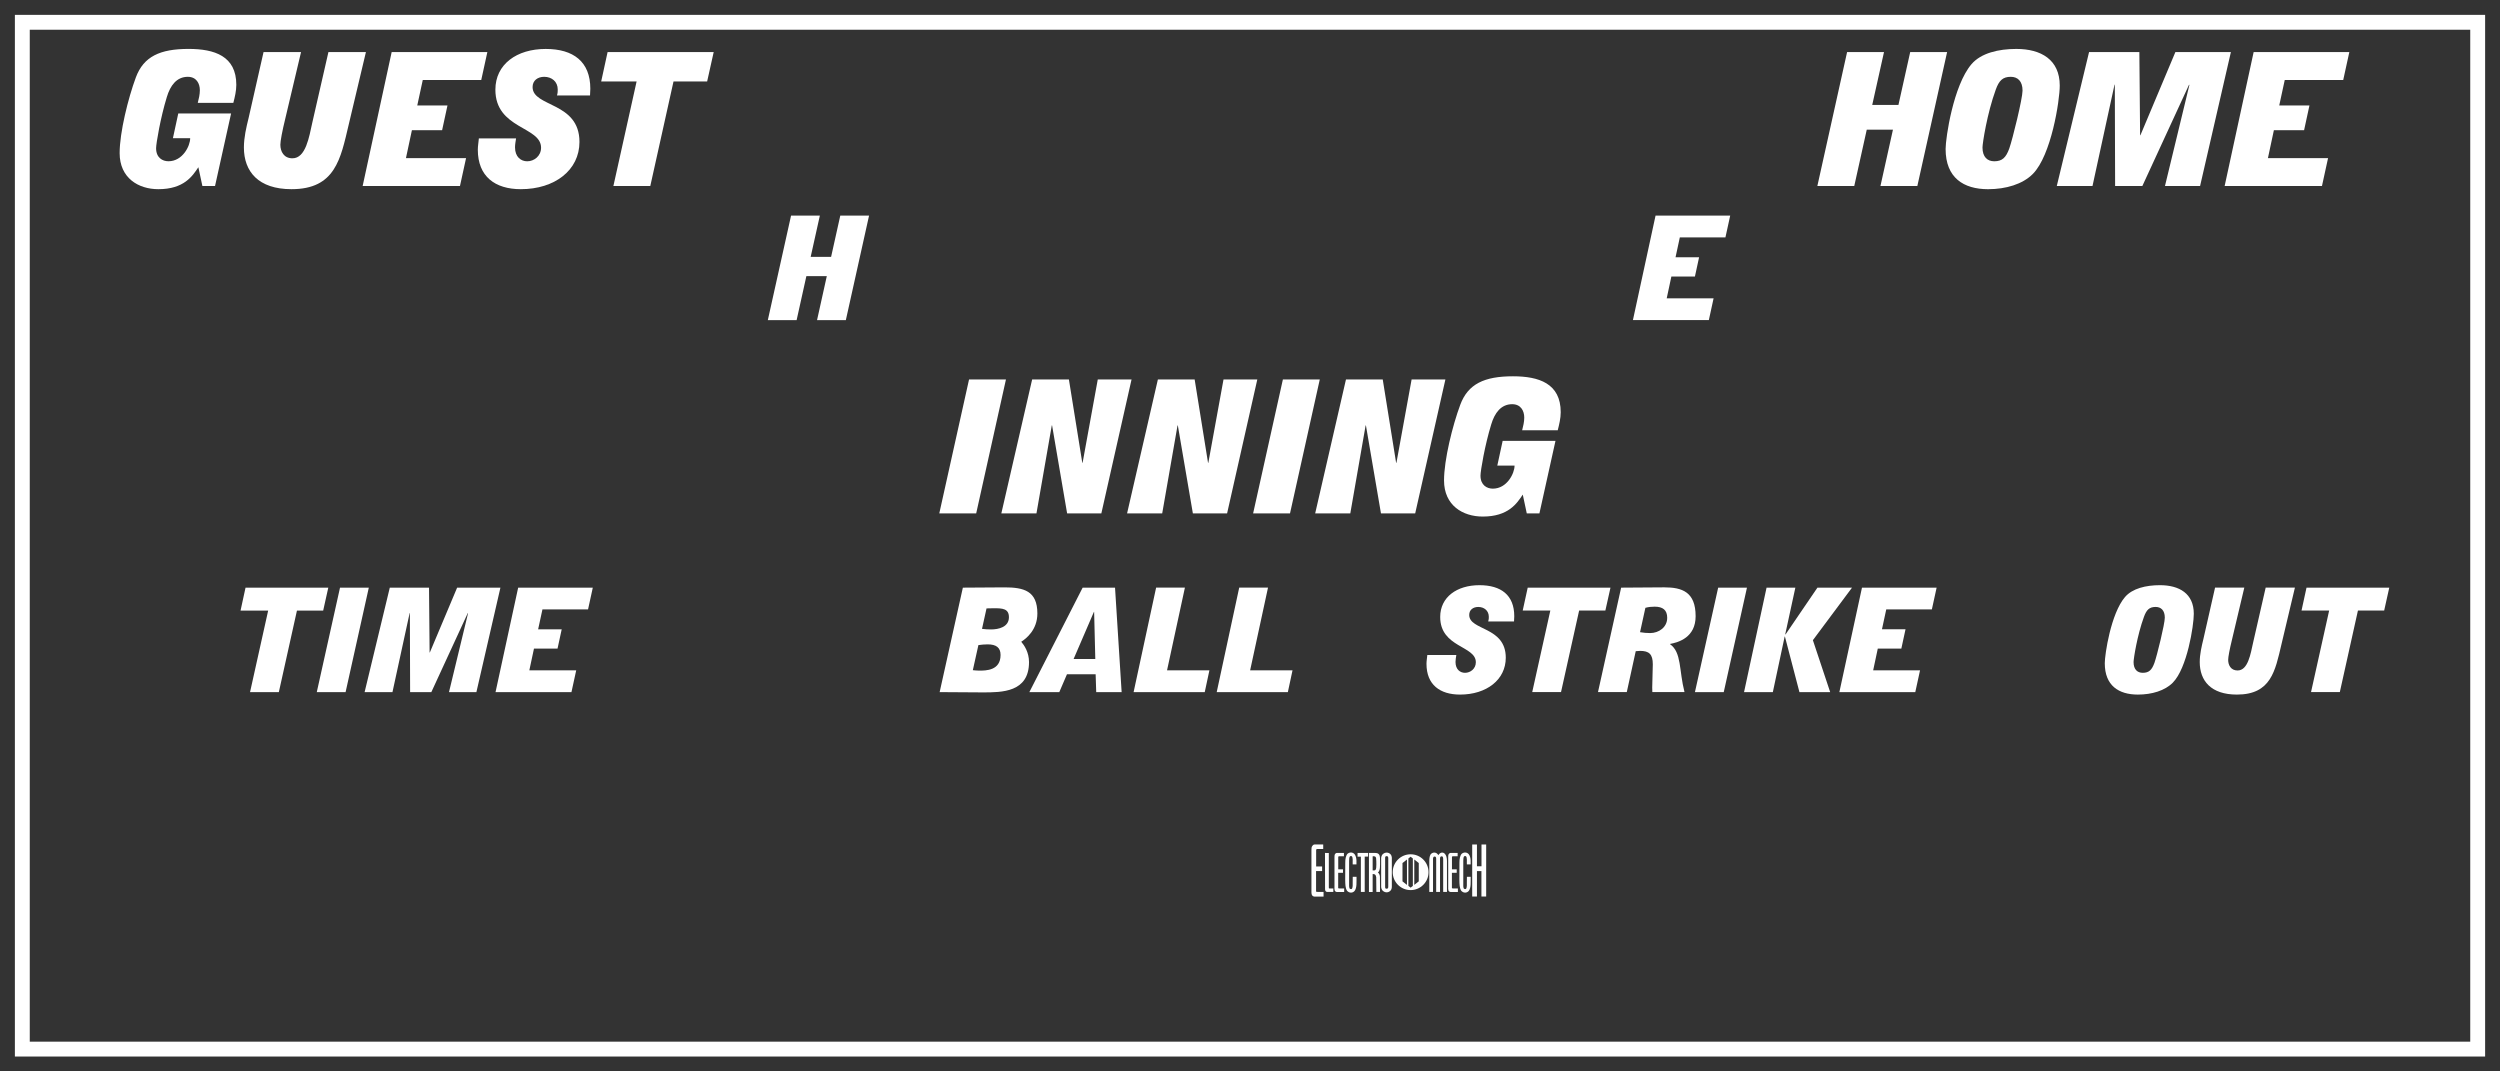 <?xml version='1.0' encoding='utf-8'?>
<ns0:svg xmlns:ns0="http://www.w3.org/2000/svg" enable-background="new 0 0 168 72" version="1.1" viewBox="0 0 168 72" x="0px" y="0px" xml:space="preserve">
<ns0:rect x="0" y="0" width="168" height="72" fill="#333333" stroke="none"/>
<ns0:g id="Accent_Striping">
	<ns0:path d="M1,1v70h166V1H1z M166,70H2V2h164V70z" fill="#ffffff" />
</ns0:g>
<ns0:g id="Captions">
	<ns0:g fill="#ffffff">
		<ns0:path d="M63.12,34.5l2-9h2.48l-2,9H63.12z" fill="#ffffff" />
		<ns0:path d="M69.36,25.5h2.47l0.9,5.601h0.02l1.02-5.601h2.27l-2.03,9h-2.3l-1.01-5.912H70.68L69.65,34.5h-2.36    L69.36,25.5z" fill="#ffffff" />
		<ns0:path d="M77.81,25.5h2.471l0.899,5.601H81.2l1.02-5.601h2.271l-2.03,9h-2.3l-1.01-5.912h-0.02L78.1,34.5H75.74    L77.81,25.5z" fill="#ffffff" />
		<ns0:path d="M84.21,34.5l2-9h2.479l-2,9H84.21z" fill="#ffffff" />
		<ns0:path d="M90.449,25.5h2.471l0.899,5.601h0.021l1.02-5.601h2.271l-2.03,9h-2.3l-1.011-5.912h-0.02l-1.03,5.912    H88.38L90.449,25.5z" fill="#ffffff" />
		<ns0:path d="M102.33,33.237c-0.391,0.588-0.961,1.476-2.69,1.476c-1.34,0-2.601-0.75-2.601-2.425    c0-1.388,0.57-3.687,1.091-5.088c0.52-1.4,1.62-1.913,3.54-1.913c1.739,0,3.21,0.476,3.21,2.413c0,0.412-0.101,0.825-0.2,1.213    h-2.391c0.07-0.275,0.141-0.563,0.141-0.851c0-0.45-0.23-0.9-0.811-0.9c-0.75,0-1.18,0.588-1.41,1.363    c-0.42,1.362-0.72,3.112-0.72,3.438c0,0.638,0.431,0.875,0.83,0.875c0.95,0,1.46-1.025,1.46-1.55h-1.16l0.36-1.663h3.55    l-1.08,4.875h-0.85L102.33,33.237z" fill="#ffffff" />
	</ns0:g>
	<ns0:g fill="#ffffff">
		<ns0:path d="M111.253,14.49h5.016l-0.32,1.463h-3.065l-0.288,1.336h1.583l-0.281,1.296h-1.583l-0.312,1.462h3.15    l-0.319,1.463h-5.102L111.253,14.49z" fill="#ffffff" />
	</ns0:g>
	<ns0:g fill="#ffffff">
		<ns0:path d="M53.159,14.49h1.935l-0.616,2.77h1.373l0.616-2.77h1.934l-1.56,7.021h-1.935l0.655-2.954h-1.373    l-0.655,2.954h-1.935L53.159,14.49z" fill="#ffffff" />
	</ns0:g>
	<ns0:g fill="#ffffff">
		<ns0:path d="M124.125,3.5h2.48l-0.791,3.55h1.761l0.79-3.55h2.48l-2,9h-2.479l0.84-3.787h-1.76l-0.84,3.787h-2.48    L124.125,3.5z" fill="#ffffff" />
		<ns0:path d="M130.745,10.013c0-0.75,0.52-4.275,1.739-5.7c0.641-0.75,1.82-1.025,3.011-1.025    c1.67,0,2.92,0.726,2.92,2.463c0,1.013-0.57,4.688-1.809,5.938c-0.681,0.687-1.801,1.025-3.011,1.025    C131.955,12.713,130.745,11.95,130.745,10.013z M135.915,6.088c0-0.638-0.33-0.926-0.79-0.926c-0.54,0-0.79,0.25-1.01,0.863    c-0.58,1.587-0.891,3.6-0.891,3.888c0,0.637,0.33,0.925,0.79,0.925c0.54,0,0.79-0.25,1.011-0.862    C135.245,9.351,135.915,6.625,135.915,6.088z" fill="#ffffff" />
		<ns0:path d="M140.385,3.5h3.38l0.05,5.588h0.021l2.35-5.588h3.73l-2.07,9h-2.36l1.641-6.787l-0.021-0.025l-3.14,6.812    h-1.83l-0.02-6.812h-0.02l-1.48,6.812h-2.4L140.385,3.5z" fill="#ffffff" />
		<ns0:path d="M151.445,3.5h6.43l-0.41,1.875h-3.93l-0.37,1.713h2.03l-0.36,1.662h-2.03l-0.4,1.875h4.041l-0.41,1.875    h-6.54L151.445,3.5z" fill="#ffffff" />
	</ns0:g>
	<ns0:g fill="#ffffff">
		<ns0:path d="M13.33,11.237c-0.39,0.588-0.96,1.476-2.69,1.476c-1.34,0-2.6-0.75-2.6-2.425    C8.04,8.9,8.61,6.601,9.13,5.2c0.52-1.4,1.62-1.913,3.54-1.913c1.74,0,3.21,0.476,3.21,2.413c0,0.412-0.1,0.825-0.2,1.213h-2.39    c0.07-0.275,0.14-0.563,0.14-0.851c0-0.45-0.23-0.9-0.81-0.9c-0.75,0-1.18,0.588-1.41,1.363c-0.42,1.362-0.72,3.112-0.72,3.437    c0,0.638,0.43,0.875,0.83,0.875c0.95,0,1.46-1.025,1.46-1.55h-1.16l0.36-1.663h3.55L14.45,12.5H13.6L13.33,11.237z" fill="#ffffff" />
		<ns0:path d="M23.43,8.388c-0.54,2.287-0.9,4.325-3.84,4.325c-2.23,0-3.2-1.188-3.2-2.8c0-0.676,0.16-1.351,0.32-2    l1-4.413h2.52l-1.06,4.476c-0.2,0.812-0.33,1.5-0.33,1.75c0,0.449,0.23,0.912,0.81,0.912c0.9,0,1.12-1.425,1.34-2.412L22.07,3.5    h2.52L23.43,8.388z" fill="#ffffff" />
		<ns0:path d="M26.32,3.5h6.43l-0.41,1.875h-3.93l-0.37,1.713h2.03L29.71,8.75h-2.03l-0.4,1.875h4.04L30.91,12.5h-6.54    L26.32,3.5z" fill="#ffffff" />
		<ns0:path d="M37.43,6.413c0.05-0.163,0.05-0.288,0.05-0.4c0-0.525-0.4-0.851-0.91-0.851c-0.44,0-0.78,0.25-0.78,0.688    c0,1.363,3.15,0.976,3.15,3.688c0,1.899-1.66,3.175-3.94,3.175c-1.73,0-2.89-0.851-2.89-2.65c0-0.263,0.05-0.5,0.07-0.763h2.5    c-0.03,0.2-0.07,0.4-0.07,0.601c0,0.649,0.4,0.938,0.82,0.938c0.46,0,0.93-0.351,0.93-0.913c0-1.438-3.07-1.25-3.07-3.899    c0-1.713,1.44-2.738,3.38-2.738c1.86,0,3,0.851,3,2.676c0,0.149-0.02,0.3-0.02,0.45H37.43z" fill="#ffffff" />
		<ns0:path d="M42.78,5.475H40.4L40.83,3.5h7.13l-0.44,1.975h-2.26L43.7,12.5h-2.48L42.78,5.475z" fill="#ffffff" />
	</ns0:g>
	<ns0:g fill="#ffffff">
		<ns0:path d="M63.144,46.51l1.56-7.02l2.8-0.019c1.295,0,2.207,0.233,2.207,1.755c0,1.102-0.749,1.687-1.084,1.9    c0.195,0.225,0.523,0.702,0.523,1.365c0,2.038-1.825,2.038-3.104,2.038L63.144,46.51z M65.374,45.037    c0.133,0.01,0.281,0.029,0.421,0.029c0.46,0,1.443,0,1.443-1.053c0-0.497-0.296-0.712-0.866-0.712    c-0.211,0-0.414,0.02-0.624,0.049L65.374,45.037z M65.991,42.259c0.203,0.029,0.398,0.039,0.608,0.039    c0.499,0,1.201-0.156,1.201-0.819c0-0.585-0.436-0.605-1.006-0.605c-0.171,0-0.328,0.01-0.499,0.01L65.991,42.259z" fill="#ffffff" />
		<ns0:path d="M69.173,46.51l3.581-7.02h2.176l0.444,7.02h-1.708l-0.039-1.199H71.7l-0.515,1.199H69.173z M73.604,44.287    l-0.078-3.169h-0.015l-1.366,3.169H73.604z" fill="#ffffff" />
		<ns0:path d="M77.691,39.489h1.935l-1.201,5.558h2.847l-0.313,1.463h-4.781L77.691,39.489z" fill="#ffffff" />
		<ns0:path d="M83.275,39.489h1.935l-1.201,5.558h2.848l-0.313,1.463h-4.781L83.275,39.489z" fill="#ffffff" />
	</ns0:g>
	<ns0:g fill="#ffffff">
		<ns0:path d="M100.009,41.762c0.039-0.127,0.039-0.225,0.039-0.313c0-0.409-0.312-0.662-0.709-0.662    c-0.344,0-0.608,0.195-0.608,0.536c0,1.063,2.457,0.761,2.457,2.876c0,1.482-1.295,2.477-3.073,2.477    c-1.35,0-2.255-0.663-2.255-2.066c0-0.205,0.039-0.391,0.055-0.596h1.95c-0.023,0.156-0.055,0.313-0.055,0.469    c0,0.507,0.313,0.73,0.64,0.73c0.358,0,0.726-0.272,0.726-0.711c0-1.121-2.395-0.976-2.395-3.043c0-1.335,1.123-2.135,2.636-2.135    c1.451,0,2.341,0.663,2.341,2.087c0,0.116-0.016,0.233-0.016,0.351H100.009z" fill="#ffffff" />
		<ns0:path d="M104.182,41.03h-1.856l0.336-1.54h5.562l-0.344,1.54h-1.763l-1.217,5.479h-1.935L104.182,41.03z" fill="#ffffff" />
		<ns0:path d="M108.94,39.49l2.901-0.02c1.193,0,2.105,0.303,2.105,1.94c0,1.423-1.139,1.755-1.716,1.862v0.02    c0.78,0.546,0.593,1.755,0.968,3.217h-2.161c0-0.107-0.008-0.215-0.008-0.312c0-0.517,0.039-1.034,0.039-1.551    c0-0.683-0.25-0.906-0.851-0.906c-0.093,0-0.202,0.01-0.296,0.02l-0.601,2.749h-1.935L108.94,39.49z M110.211,42.483    c0.219,0.039,0.453,0.059,0.679,0.059c0.585,0,1.146-0.39,1.146-1.024c0-0.526-0.296-0.75-0.842-0.75    c-0.211,0-0.421,0.02-0.624,0.078L110.211,42.483z" fill="#ffffff" />
		<ns0:path d="M113.9,46.51l1.561-7.02h1.935l-1.56,7.02H113.9z" fill="#ffffff" />
		<ns0:path d="M118.713,39.49h1.935l-0.679,3.13l0.016,0.02l2.146-3.149h2.324l-2.629,3.529l1.162,3.49h-2.066    l-0.976-3.734h-0.016l-0.795,3.734H117.2L118.713,39.49z" fill="#ffffff" />
		<ns0:path d="M125.125,39.49h5.016l-0.32,1.463h-3.065l-0.288,1.335h1.583l-0.281,1.297h-1.583l-0.311,1.463h3.15    l-0.319,1.462h-5.102L125.125,39.49z" fill="#ffffff" />
	</ns0:g>
	<ns0:g fill="#ffffff">
		<ns0:path d="M141.441,44.569c0-0.585,0.406-3.334,1.357-4.446c0.498-0.585,1.42-0.799,2.348-0.799    c1.303,0,2.277,0.565,2.277,1.921c0,0.789-0.445,3.656-1.412,4.631c-0.529,0.536-1.404,0.8-2.348,0.8    C142.385,46.676,141.441,46.081,141.441,44.569z M145.475,41.508c0-0.497-0.258-0.722-0.617-0.722    c-0.421,0-0.615,0.195-0.787,0.673c-0.453,1.238-0.695,2.809-0.695,3.032c0,0.497,0.258,0.722,0.617,0.722    c0.421,0,0.615-0.195,0.787-0.673C144.951,44.053,145.475,41.927,145.475,41.508z" fill="#ffffff" />
		<ns0:path d="M153.313,43.302c-0.421,1.784-0.701,3.374-2.994,3.374c-1.74,0-2.496-0.927-2.496-2.185    c0-0.526,0.124-1.053,0.248-1.56l0.781-3.442h1.965l-0.826,3.491c-0.156,0.634-0.258,1.17-0.258,1.364    c0,0.352,0.18,0.712,0.632,0.712c0.702,0,0.874-1.111,1.046-1.882l0.842-3.685h1.965L153.313,43.302z" fill="#ffffff" />
		<ns0:path d="M156.519,41.03h-1.857l0.336-1.541h5.561l-0.343,1.541h-1.763l-1.217,5.479h-1.935L156.519,41.03z" fill="#ffffff" />
	</ns0:g>
	<ns0:g fill="#ffffff">
		<ns0:path d="M94.794,57.408c-0.665,0-1.203,0.538-1.203,1.203c0,0.665,0.538,1.203,1.203,1.203    c0.664,0,1.203-0.538,1.203-1.203C95.997,57.946,95.458,57.408,94.794,57.408z M94.548,59.466l-0.301-0.239v-1.23l0.301-0.239    V59.466z M94.944,59.531l-0.149,0.119h-0.002l-0.149-0.119v-1.84l0.149-0.119h0.002l0.149,0.119V59.531z M95.341,59.227    l-0.301,0.239v-1.709l0.301,0.239V59.227z" fill="#ffffff" />
		<ns0:g fill="#ffffff">
			<ns0:path d="M88.921,57.052c0,0-0.258,0-0.38,0c-0.083,0-0.096,0.035-0.096,0.092c0,0.097,0,0.18,0,0.275     c0,0.275,0,0.809,0,0.809h0.401v0.306H88.44v1.333c0,0.057,0,0.069,0.113,0.069c0.049,0,0.39,0,0.39,0v0.314c0,0-0.411,0-0.612,0     c-0.074,0-0.157-0.048-0.184-0.144c-0.026-0.1-0.018-0.245-0.018-0.245v-2.73c0-0.136,0.005-0.214,0.058-0.284     c0.074-0.101,0.131-0.097,0.17-0.097h0.563V57.052z" fill="#ffffff" />
			<ns0:path d="M89.297,57.323c0,0,0,2.263,0,2.307c0,0.057,0,0.074,0.048,0.074c0.074,0,0.254,0,0.254,0v0.236     c0,0-0.56,0-0.389,0c0,0-0.166,0.018-0.166-0.188l-0.005-2.434L89.297,57.323z" fill="#ffffff" />
			<ns0:path d="M90.311,57.541c0,0-0.206,0-0.307,0c-0.065,0-0.074,0.026-0.074,0.066c0,0.074,0,0.135,0,0.209     c0,0.206,0,0.604,0,0.604h0.319v0.232h-0.323v1c0,0.04,0,0.053,0.092,0.053c0.034,0,0.31,0,0.31,0v0.236c0,0-0.327,0-0.489,0     c-0.061,0-0.127-0.04-0.148-0.109c-0.022-0.074-0.014-0.184-0.014-0.184v-2.049c0-0.101,0.005-0.162,0.044-0.215     c0.062-0.074,0.105-0.069,0.141-0.069h0.45V57.541z" fill="#ffffff" />
			<ns0:path d="M91.119,57.594c0.044,0.14,0.04,0.341,0.035,0.494h-0.253c-0.014-0.197,0.039-0.473-0.07-0.556     c-0.048-0.013-0.096-0.013-0.131,0.04c-0.04,0.078-0.031,0.179-0.04,0.275v1.704c0.005,0.057,0.014,0.113,0.035,0.157     c0.048,0.048,0.136,0.052,0.162,0.009c0.057-0.114,0.044-0.28,0.044-0.433c0.004-0.118,0-0.258,0.004-0.363h0.254     c-0.009,0.332,0.039,0.747-0.136,0.957c-0.14,0.153-0.367,0.136-0.503-0.021c-0.113-0.171-0.118-0.45-0.122-0.717l0.004-1.171     c-0.004-0.245,0.044-0.503,0.166-0.607c0.141-0.104,0.333-0.104,0.459,0.039C91.067,57.458,91.102,57.52,91.119,57.594z" fill="#ffffff" />
			<ns0:path d="M91.936,57.318v0.245h-0.227v2.377h-0.258v-2.373h-0.223v-0.249H91.936z" fill="#ffffff" />
			<ns0:path d="M92.417,57.318c0.18,0,0.254,0.07,0.293,0.175c0.03,0.109,0.03,0.245,0.03,0.371     c-0.004,0.28,0.026,0.651-0.144,0.766c0.061,0.043,0.126,0.148,0.135,0.27c0.009,0.341,0.005,1.04,0.005,1.04h-0.245     c0,0,0-0.651-0.009-0.987c-0.009-0.083-0.043-0.162-0.092-0.188c-0.039-0.03-0.148-0.03-0.148-0.03v1.206h-0.249v-2.622H92.417z      M92.404,57.559c-0.049-0.026-0.114-0.026-0.162-0.013v0.943c0.062,0.014,0.131,0.009,0.188-0.026     c0.069-0.083,0.052-0.253,0.061-0.38c-0.004-0.157,0-0.288-0.018-0.419C92.456,57.59,92.431,57.576,92.404,57.559z" fill="#ffffff" />
			<ns0:path d="M93.531,59.577c0,0,0.014,0.18-0.101,0.284c-0.14,0.14-0.345,0.131-0.489,0.014     c-0.131-0.105-0.127-0.293-0.127-0.293v-1.905c0,0-0.004-0.188,0.127-0.293c0.145-0.117,0.354-0.126,0.494,0.014     c0.117,0.118,0.096,0.301,0.096,0.301V59.577z M93.291,57.677c0-0.092-0.022-0.145-0.109-0.145c-0.092,0-0.104,0.058-0.101,0.145     c-0.004,0.236,0,1.9,0,1.9c-0.004,0.101,0.018,0.153,0.101,0.145c0.088,0,0.109-0.053,0.109-0.145     C93.291,59.577,93.291,57.747,93.291,57.677z" fill="#ffffff" />
		</ns0:g>
		<ns0:g fill="#ffffff">
			<ns0:path d="M96.655,57.467c0.127-0.205,0.319-0.218,0.433-0.096c0.096,0.087,0.148,0.279,0.148,0.48v2.089h-0.254     v-2.233c-0.008-0.135-0.043-0.161-0.104-0.161c-0.062,0-0.109,0.026-0.109,0.161v2.233h-0.258v-2.237     c0-0.104-0.044-0.144-0.104-0.144c-0.062,0-0.101,0.04-0.109,0.144v2.237h-0.249v-2.067c0-0.209,0.021-0.419,0.14-0.511     C96.327,57.253,96.542,57.262,96.655,57.467z" fill="#ffffff" />
			<ns0:path d="M97.953,57.541c0,0-0.206,0-0.306,0c-0.065,0-0.075,0.026-0.075,0.066c0,0.074,0,0.135,0,0.209     c0,0.206,0,0.604,0,0.604h0.319v0.232h-0.323v1c0,0.04,0,0.053,0.092,0.053c0.035,0,0.311,0,0.311,0v0.236c0,0-0.328,0-0.489,0     c-0.062,0-0.127-0.04-0.149-0.109c-0.022-0.074-0.013-0.184-0.013-0.184v-2.049c0-0.101,0.004-0.162,0.044-0.215     c0.061-0.074,0.104-0.069,0.14-0.069h0.45V57.541z" fill="#ffffff" />
			<ns0:path d="M98.792,57.594c0.044,0.14,0.039,0.341,0.035,0.494h-0.254c-0.013-0.197,0.039-0.473-0.07-0.556     c-0.048-0.013-0.096-0.013-0.131,0.04c-0.039,0.078-0.03,0.179-0.039,0.275v1.704c0.005,0.057,0.013,0.113,0.035,0.157     c0.048,0.048,0.135,0.052,0.161,0.009c0.058-0.114,0.044-0.28,0.044-0.433c0.005-0.118,0-0.258,0.005-0.363h0.253     c-0.009,0.332,0.039,0.747-0.136,0.957c-0.14,0.153-0.366,0.136-0.502-0.021c-0.113-0.171-0.118-0.45-0.122-0.717l0.004-1.171     c-0.004-0.245,0.044-0.503,0.166-0.607c0.14-0.104,0.332-0.104,0.459,0.039C98.739,57.458,98.774,57.52,98.792,57.594z" fill="#ffffff" />
			<ns0:path d="M99.251,56.75v1.464h0.306V56.75h0.314v3.496h-0.319v-1.708h-0.301v1.708h-0.319V56.75H99.251z" fill="#ffffff" />
		</ns0:g>
	</ns0:g>
	<ns0:g fill="#ffffff">
		<ns0:path d="M18.021,41.031h-1.856l0.335-1.541h5.561l-0.343,1.541h-1.763l-1.217,5.479h-1.935L18.021,41.031z" fill="#ffffff" />
		<ns0:path d="M21.288,46.51l1.561-7.02h1.935l-1.56,7.02H21.288z" fill="#ffffff" />
		<ns0:path d="M26.194,39.49h2.636l0.039,4.357h0.016l1.834-4.357h2.909l-1.614,7.02h-1.842l1.279-5.293l-0.016-0.019    l-2.449,5.312H27.56l-0.016-5.312h-0.016l-1.154,5.312h-1.872L26.194,39.49z" fill="#ffffff" />
		<ns0:path d="M34.821,39.49h5.015l-0.319,1.463h-3.065l-0.289,1.336h1.584l-0.281,1.297h-1.583l-0.312,1.461h3.15    l-0.319,1.463H33.3L34.821,39.49z" fill="#ffffff" />
	</ns0:g>
</ns0:g>
</ns0:svg>